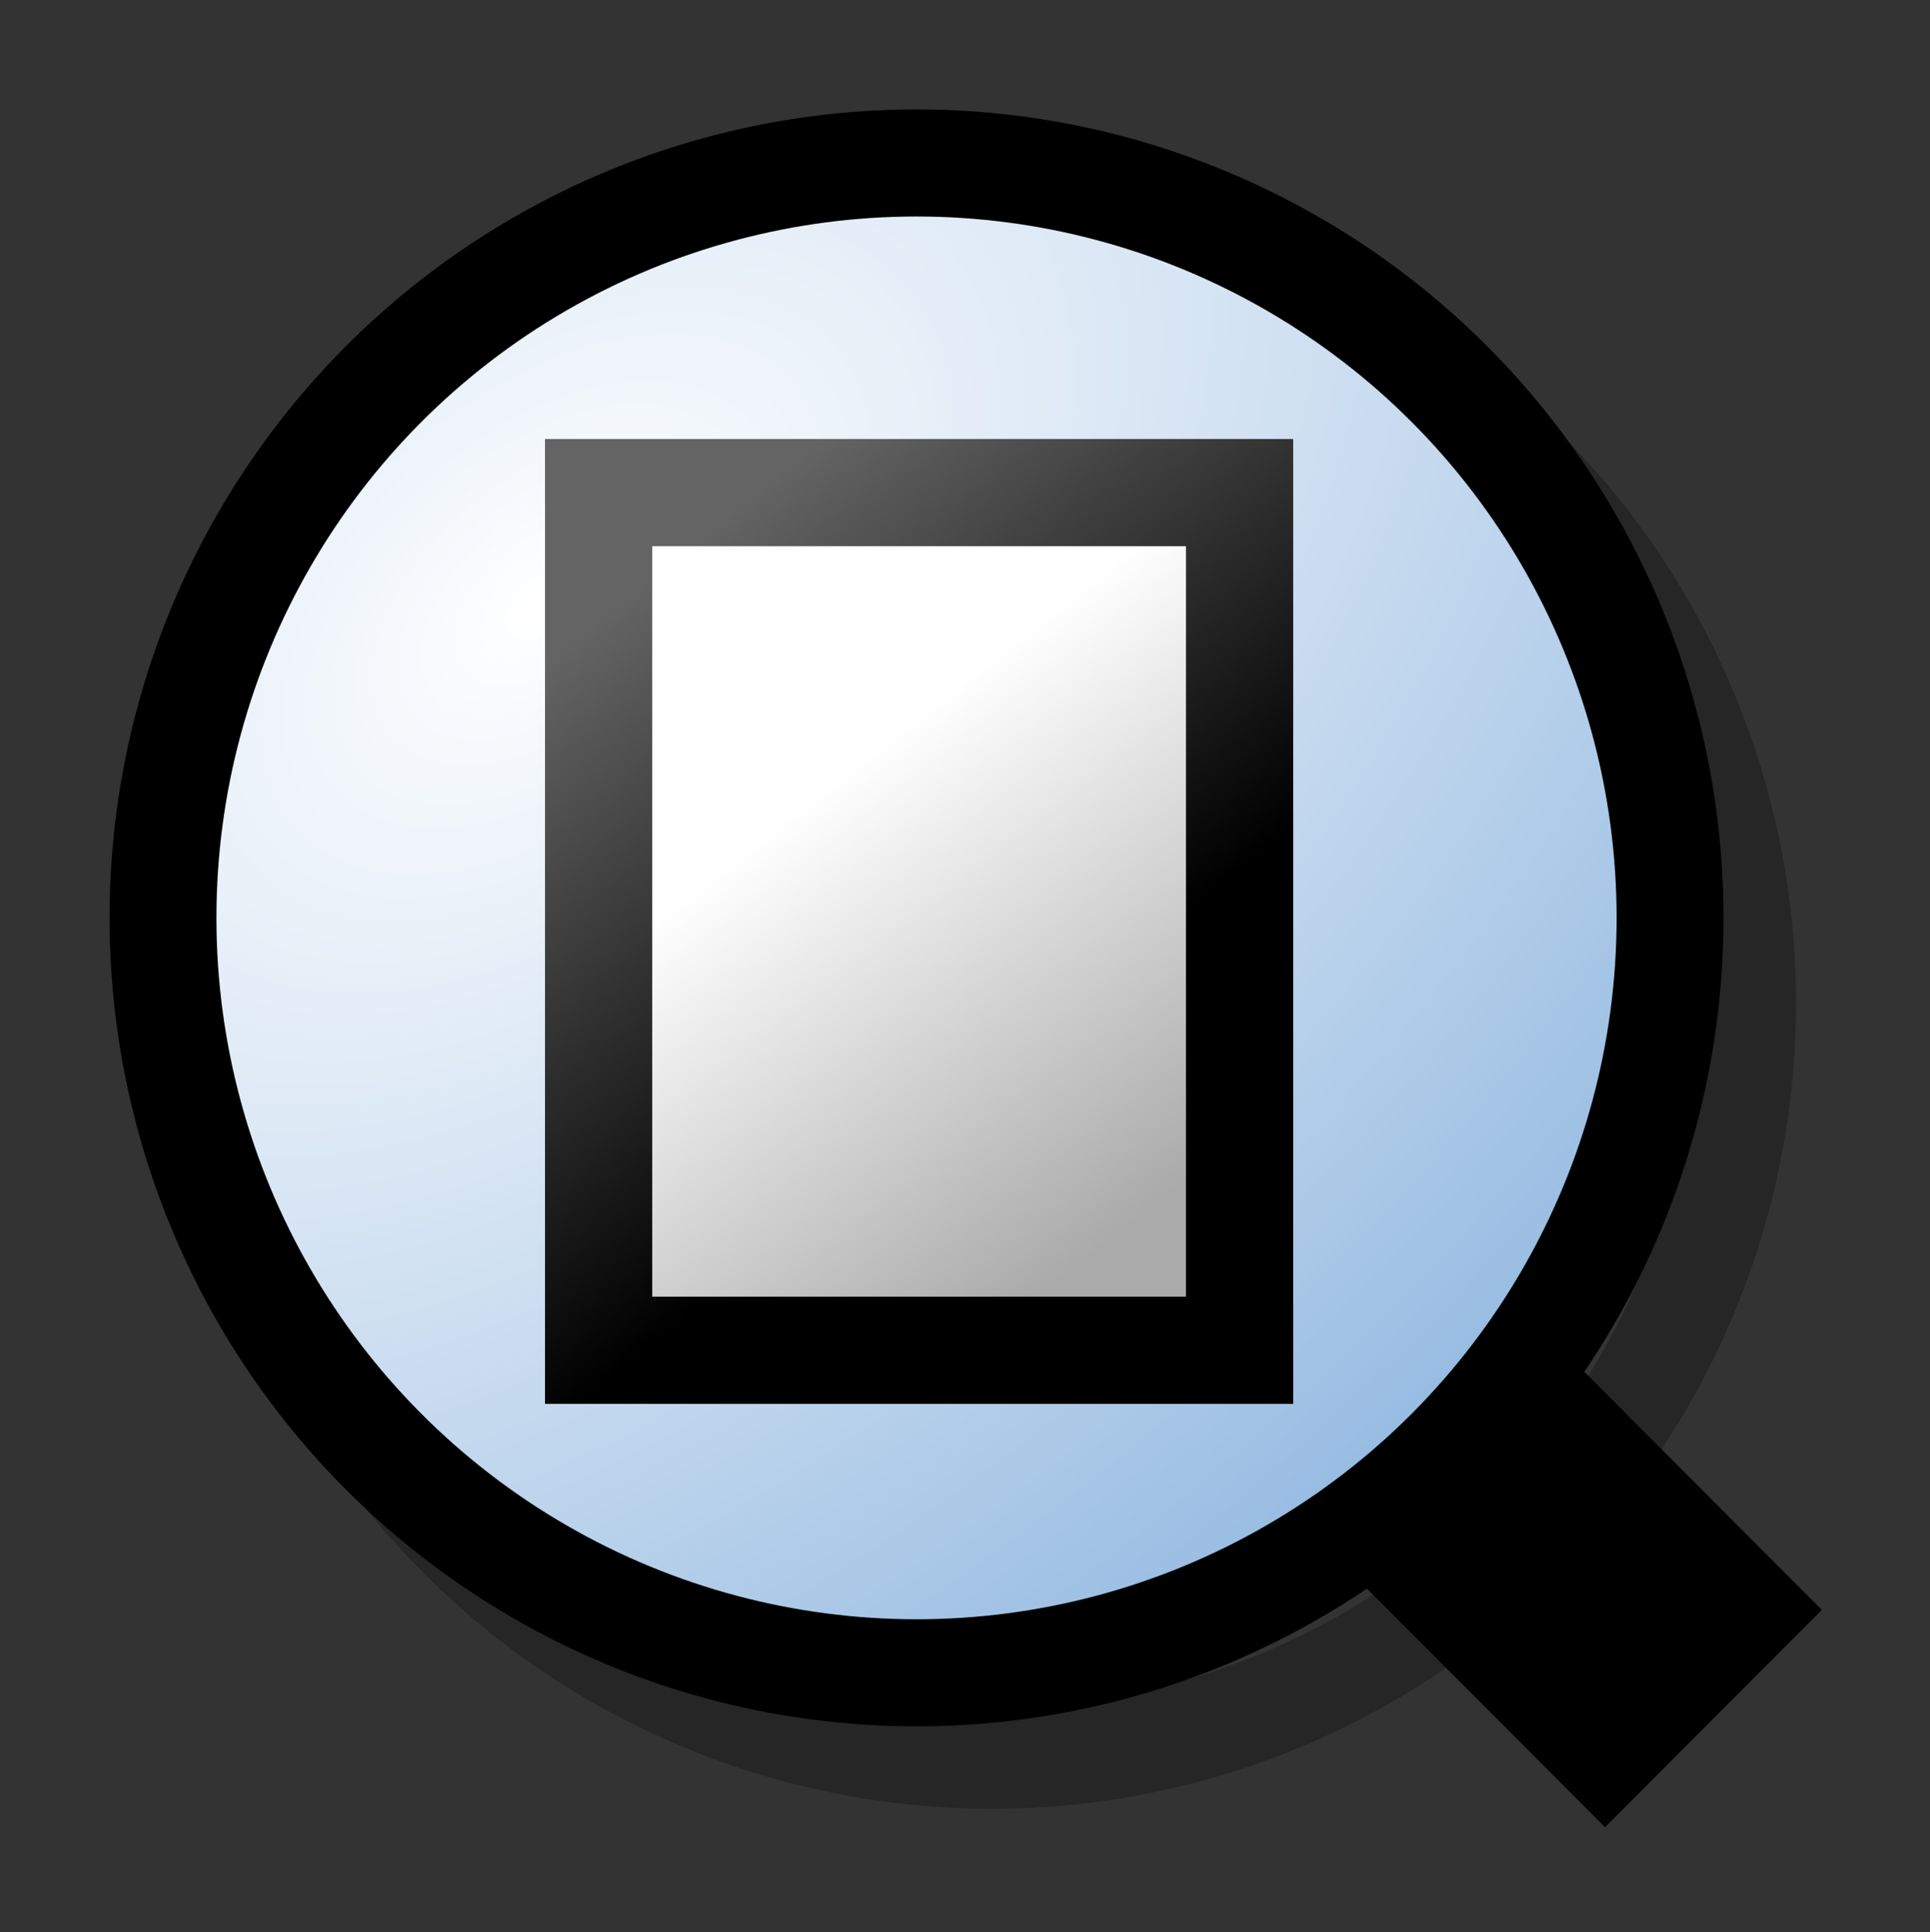 <?xml version="1.0" encoding="UTF-8" standalone="no"?>
<!-- Created with Inkscape (http://www.inkscape.org/) -->

<svg
   xmlns:dc="http://purl.org/dc/elements/1.1/"
   xmlns:cc="http://creativecommons.org/ns#"
   xmlns:rdf="http://www.w3.org/1999/02/22-rdf-syntax-ns#"
   xmlns:svg="http://www.w3.org/2000/svg"
   xmlns="http://www.w3.org/2000/svg"
   xmlns:xlink="http://www.w3.org/1999/xlink"
   xmlns:sodipodi="http://sodipodi.sourceforge.net/DTD/sodipodi-0.dtd"
   xmlns:inkscape="http://www.inkscape.org/namespaces/inkscape"
   width="18"
   height="18.025"
   id="svg5952"
   version="1.1"
   inkscape:version="0.91 r13725"
   sodipodi:docname="Inkscape_icons_zoom_fit_page.svg">
  <rect width="100%" height="100%" fill="#333333" stroke="none"/>
  <defs
     id="defs5954">
    <radialGradient
       inkscape:collect="always"
       xlink:href="#linearGradient2888-1"
       id="radialGradient6011"
       gradientUnits="userSpaceOnUse"
       gradientTransform="matrix(1.122,1.253,-2.055,1.83,297.34,-339.253)"
       cx="171.776"
       cy="153.063"
       fx="171.776"
       fy="153.063"
       r="7.47" />
    <linearGradient
       id="linearGradient2888-1">
      <stop
         id="stop2889-7"
         offset="0"
         style="stop-color:#ffffff;stop-opacity:1;" />
      <stop
         id="stop2894-4"
         offset="1"
         style="stop-color:#8ab3de;stop-opacity:1;" />
    </linearGradient>
    <radialGradient
       inkscape:collect="always"
       xlink:href="#linearGradient2888-11"
       id="radialGradient6416"
       gradientUnits="userSpaceOnUse"
       gradientTransform="matrix(1.122,1.253,-2.055,1.83,297.34,-339.253)"
       cx="171.776"
       cy="153.063"
       fx="171.776"
       fy="153.063"
       r="7.47" />
    <linearGradient
       id="linearGradient2888-11">
      <stop
         id="stop2889-5"
         offset="0"
         style="stop-color:#ffffff;stop-opacity:1;" />
      <stop
         id="stop2894-2"
         offset="1"
         style="stop-color:#8ab3de;stop-opacity:1;" />
    </linearGradient>
    <linearGradient
       id="linearGradient5704">
      <stop
         style="stop-color:#5a5a5a;stop-opacity:1;"
         offset="0"
         id="stop5706" />
      <stop
         style="stop-color:#000000;stop-opacity:1;"
         offset="1"
         id="stop5708" />
    </linearGradient>
    <linearGradient
       id="linearGradient6684">
      <stop
         style="stop-color:#ffbf00;stop-opacity:1;"
         offset="0"
         id="stop6686" />
      <stop
         style="stop-color:#ffffff;stop-opacity:1;"
         offset="1"
         id="stop6688" />
    </linearGradient>
    <linearGradient
       inkscape:collect="always"
       xlink:href="#linearGradient5704"
       id="linearGradient6605"
       gradientUnits="userSpaceOnUse"
       gradientTransform="matrix(0.625,0,0,1.008,-0.612,35.295)"
       x1="15.157"
       y1="214.008"
       x2="20.359"
       y2="221.692" />
    <linearGradient
       inkscape:collect="always"
       xlink:href="#linearGradient6684"
       id="linearGradient6607"
       gradientUnits="userSpaceOnUse"
       gradientTransform="matrix(0.501,0,0,1.002,1.674,36.504)"
       x1="17.076"
       y1="215.672"
       x2="19.156"
       y2="217.012" />
    <linearGradient
       inkscape:collect="always"
       xlink:href="#linearGradient6684"
       id="linearGradient6609"
       gradientUnits="userSpaceOnUse"
       gradientTransform="matrix(0.377,0,0,0.6,3.962,123.684)"
       x1="19.763"
       y1="220.343"
       x2="16.232"
       y2="215.462" />
    <radialGradient
       inkscape:collect="always"
       xlink:href="#linearGradient2888-7"
       id="radialGradient6621"
       gradientUnits="userSpaceOnUse"
       gradientTransform="matrix(1.122,1.253,-2.055,1.83,297.34,-339.253)"
       cx="171.776"
       cy="153.063"
       fx="171.776"
       fy="153.063"
       r="7.47" />
    <linearGradient
       id="linearGradient2888-7">
      <stop
         id="stop2889-6"
         offset="0"
         style="stop-color:#ffffff;stop-opacity:1;" />
      <stop
         id="stop2894-1"
         offset="1"
         style="stop-color:#8ab3de;stop-opacity:1;" />
    </linearGradient>
    <linearGradient
       id="linearGradient2485">
      <stop
         id="stop2486"
         offset="0"
         style="stop-color:#ffffff;stop-opacity:1" />
      <stop
         id="stop2487"
         offset="1"
         style="stop-color:#aaaaaa;stop-opacity:1;" />
    </linearGradient>
    <linearGradient
       id="linearGradient3480">
      <stop
         id="stop3482"
         offset="0"
         style="stop-color:#646464;stop-opacity:1;" />
      <stop
         id="stop3484"
         offset="1"
         style="stop-color:#000000;stop-opacity:1;" />
    </linearGradient>
    <linearGradient
       y2="240.354"
       x2="64.518"
       y1="236.411"
       x1="61.448"
       gradientUnits="userSpaceOnUse"
       id="linearGradient6652"
       xlink:href="#linearGradient2485"
       inkscape:collect="always" />
    <linearGradient
       y2="239.49"
       x2="62.5"
       y1="235.134"
       x1="59"
       gradientUnits="userSpaceOnUse"
       id="linearGradient6654"
       xlink:href="#linearGradient3480"
       inkscape:collect="always" />
    <linearGradient
       inkscape:collect="always"
       xlink:href="#linearGradient2485"
       id="linearGradient6704"
       gradientUnits="userSpaceOnUse"
       x1="61.448"
       y1="236.411"
       x2="64.518"
       y2="240.354"
       gradientTransform="matrix(0.996,0,0,1,227.397,243.257)" />
    <linearGradient
       inkscape:collect="always"
       xlink:href="#linearGradient3480"
       id="linearGradient6706"
       gradientUnits="userSpaceOnUse"
       x1="59"
       y1="235.134"
       x2="62.5"
       y2="239.49"
       gradientTransform="matrix(0.996,0,0,1,227.397,243.257)" />
    <radialGradient
       inkscape:collect="always"
       xlink:href="#linearGradient2888-7"
       id="radialGradient6713"
       gradientUnits="userSpaceOnUse"
       gradientTransform="matrix(1.122,1.253,-2.055,1.83,297.34,-339.253)"
       cx="171.776"
       cy="153.063"
       fx="171.776"
       fy="153.063"
       r="7.47" />
  </defs>
  <sodipodi:namedview
     id="base"
     pagecolor="#ffffff"
     bordercolor="#666666"
     borderopacity="1.0"
     inkscape:pageopacity="0.0"
     inkscape:pageshadow="2"
     inkscape:zoom="7.9195959"
     inkscape:cx="24.6223"
     inkscape:cy="5.2693751"
     inkscape:document-units="px"
     inkscape:current-layer="layer1"
     showgrid="false"
     fit-margin-top="1"
     fit-margin-bottom="1"
     fit-margin-right="1"
     fit-margin-left="1"
     inkscape:window-width="608"
     inkscape:window-height="459"
     inkscape:window-x="511"
     inkscape:window-y="313"
     inkscape:window-maximized="0" />
  <g
     inkscape:label="Calque 1"
     inkscape:groupmode="layer"
     id="layer1"
     transform="translate(-281.1,-472.193)">
    <g
       id="g3387">
      <g
         id="g3379">
        <g
           transform="matrix(0.996,0,0,0.998,277.145,225.734)"
           id="use5826">
          <circle
             style="color:#000000;display:inline;fill:none;stroke:#000000;stroke-width:0.94;stroke-linecap:round;stroke-linejoin:round;stroke-miterlimit:0;stroke-dasharray:none;stroke-dashoffset:0;stroke-opacity:0.265;marker:none"
             id="path6613"
             transform="matrix(1.008,0,0,1.008,-167.173,96.057)"
             cx="179"
             cy="159"
             r="7" />
          <rect
             style="color:#000000;display:inline;fill:none;stroke:none;stroke-width:1;marker:none"
             id="rect6615"
             width="16"
             height="16"
             x="5.027"
             y="248.029" />
          <path
             inkscape:connector-curvature="0"
             style="fill:#000000;fill-opacity:1;fill-rule:evenodd;stroke:none"
             d="M 18.031,259 16,261.031 l 3,3 2.031,-2.031 -3,-3 z"
             id="path6617" />
          <circle
             style="color:#000000;display:inline;fill:url(#radialGradient6713);fill-opacity:1;fill-rule:evenodd;stroke:#000000;stroke-width:0.993;stroke-linecap:round;stroke-linejoin:round;stroke-miterlimit:0;stroke-dasharray:none;stroke-dashoffset:0;stroke-opacity:1;marker:none"
             id="path6619"
             transform="matrix(1.008,0,0,1.008,-167.879,95.26)"
             cx="179"
             cy="159"
             r="7" />
        </g>
        <path
           sodipodi:nodetypes="ccccc"
           id="path3805"
           d="m 286.683,476.788 5.978,0 0,8 -5.978,0 0,-8 z"
           style="color:#000000;display:inline;fill:url(#linearGradient6704);fill-opacity:1;fill-rule:evenodd;stroke:url(#linearGradient6706);stroke-width:1;stroke-linecap:butt;stroke-linejoin:miter;stroke-miterlimit:4;stroke-dashoffset:0;stroke-opacity:1;marker:none"
           inkscape:connector-curvature="0" />
      </g>
    </g>
  </g>
</svg>
